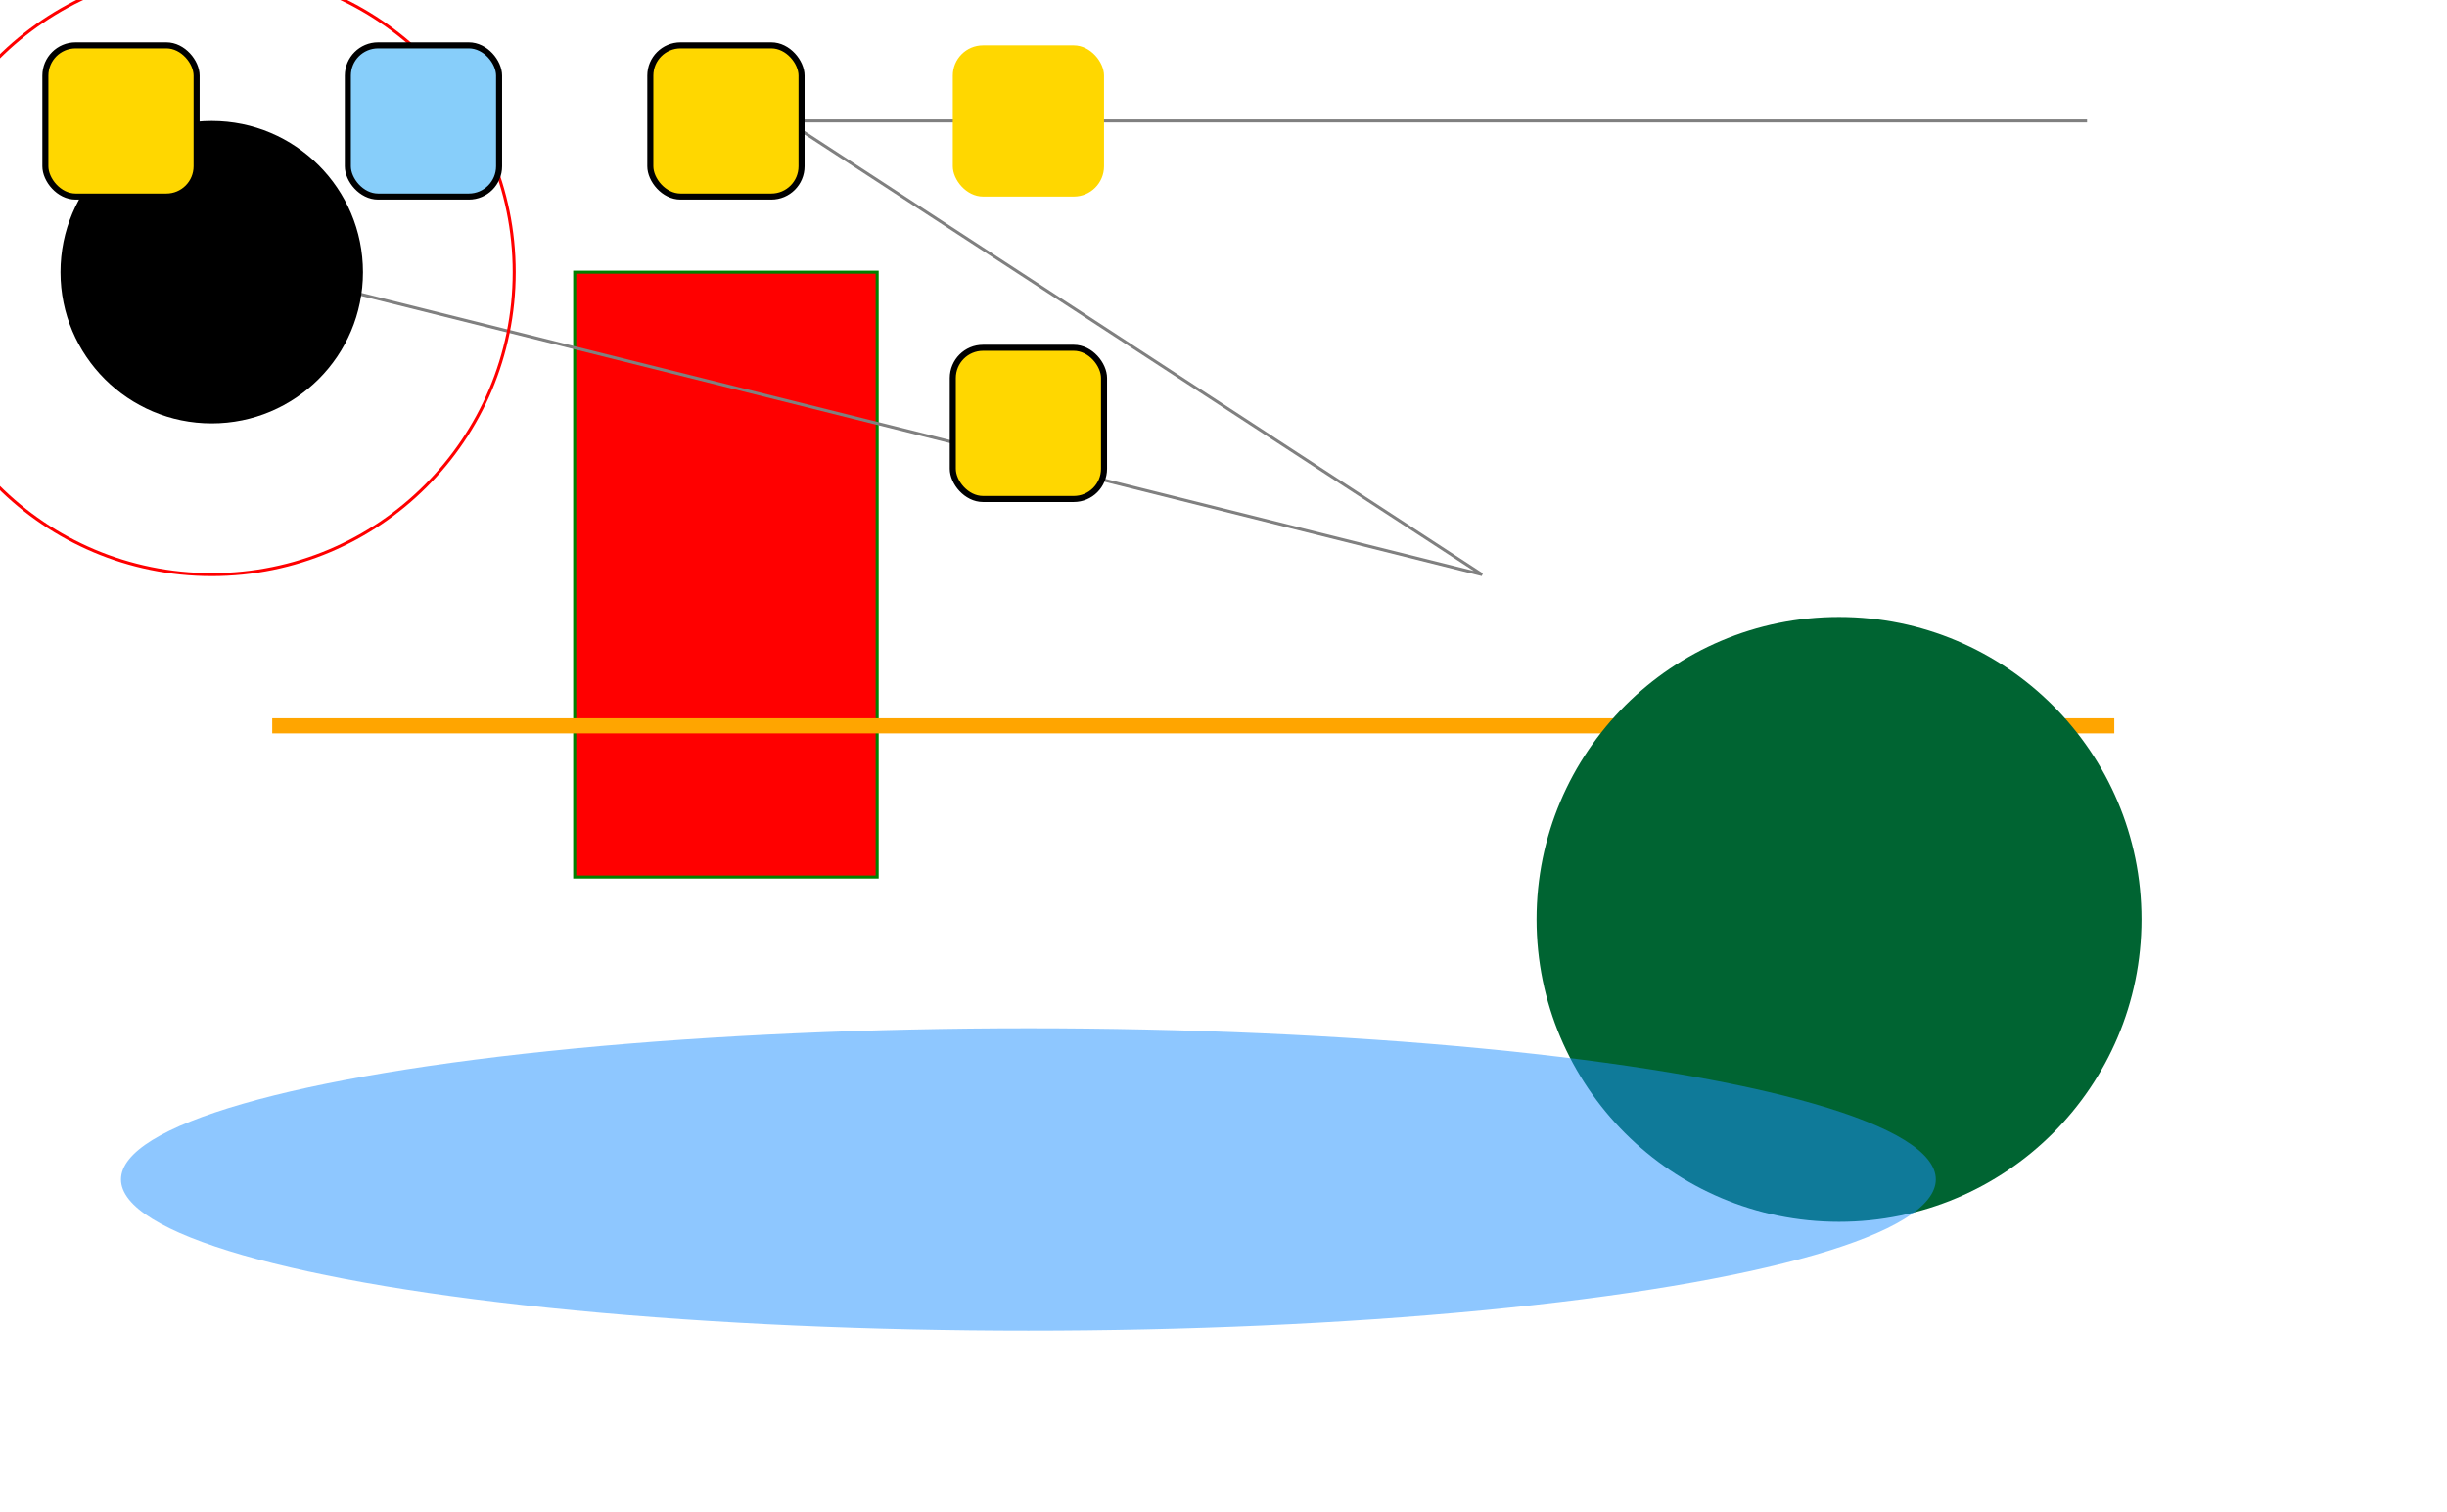 <svg xmlns="http://www.w3.org/2000/svg" viewBox="10 10 809 500">
  <rect stroke="green" fill="#ff0000" x="200" y="100" width="100" height="200" />
  <line stroke="orange" stroke-width="5" x1="100" y1="250" x2="709" y2="250" />
  <circle fill="rgb(0, 100, 50)" cx="618" cy="314" r="100" />
  <ellipse opacity=".5" fill="dodgerblue" cx="350" cy="400" rx="300" ry="50" />
  <polyline stroke="gray" fill="none" points="700,50 270,50 500,200 100,100" />
  <circle cx="80" cy="100" r="100" fill="none" stroke="red" />
  <circle cx="80" cy="100" r="50" />
  <g stroke="rebeccapurple" stroke-width="2" fill="gold">
    <rect x="25" y="25" rx="10" ry="10" width="50" height="50" />
    <rect x="125" y="25" rx="10" ry="10" width="50" height="50" fill="lightskyblue" />
    <rect x="225" y="25" rx="10" ry="10" width="50" height="50" />
    <rect x="325" y="25" rx="10" ry="10" width="50" height="50" stroke="transparent" />
    <rect x="325" y="125" rx="10" ry="10" width="50" height="50" />
  </g>
</svg>
